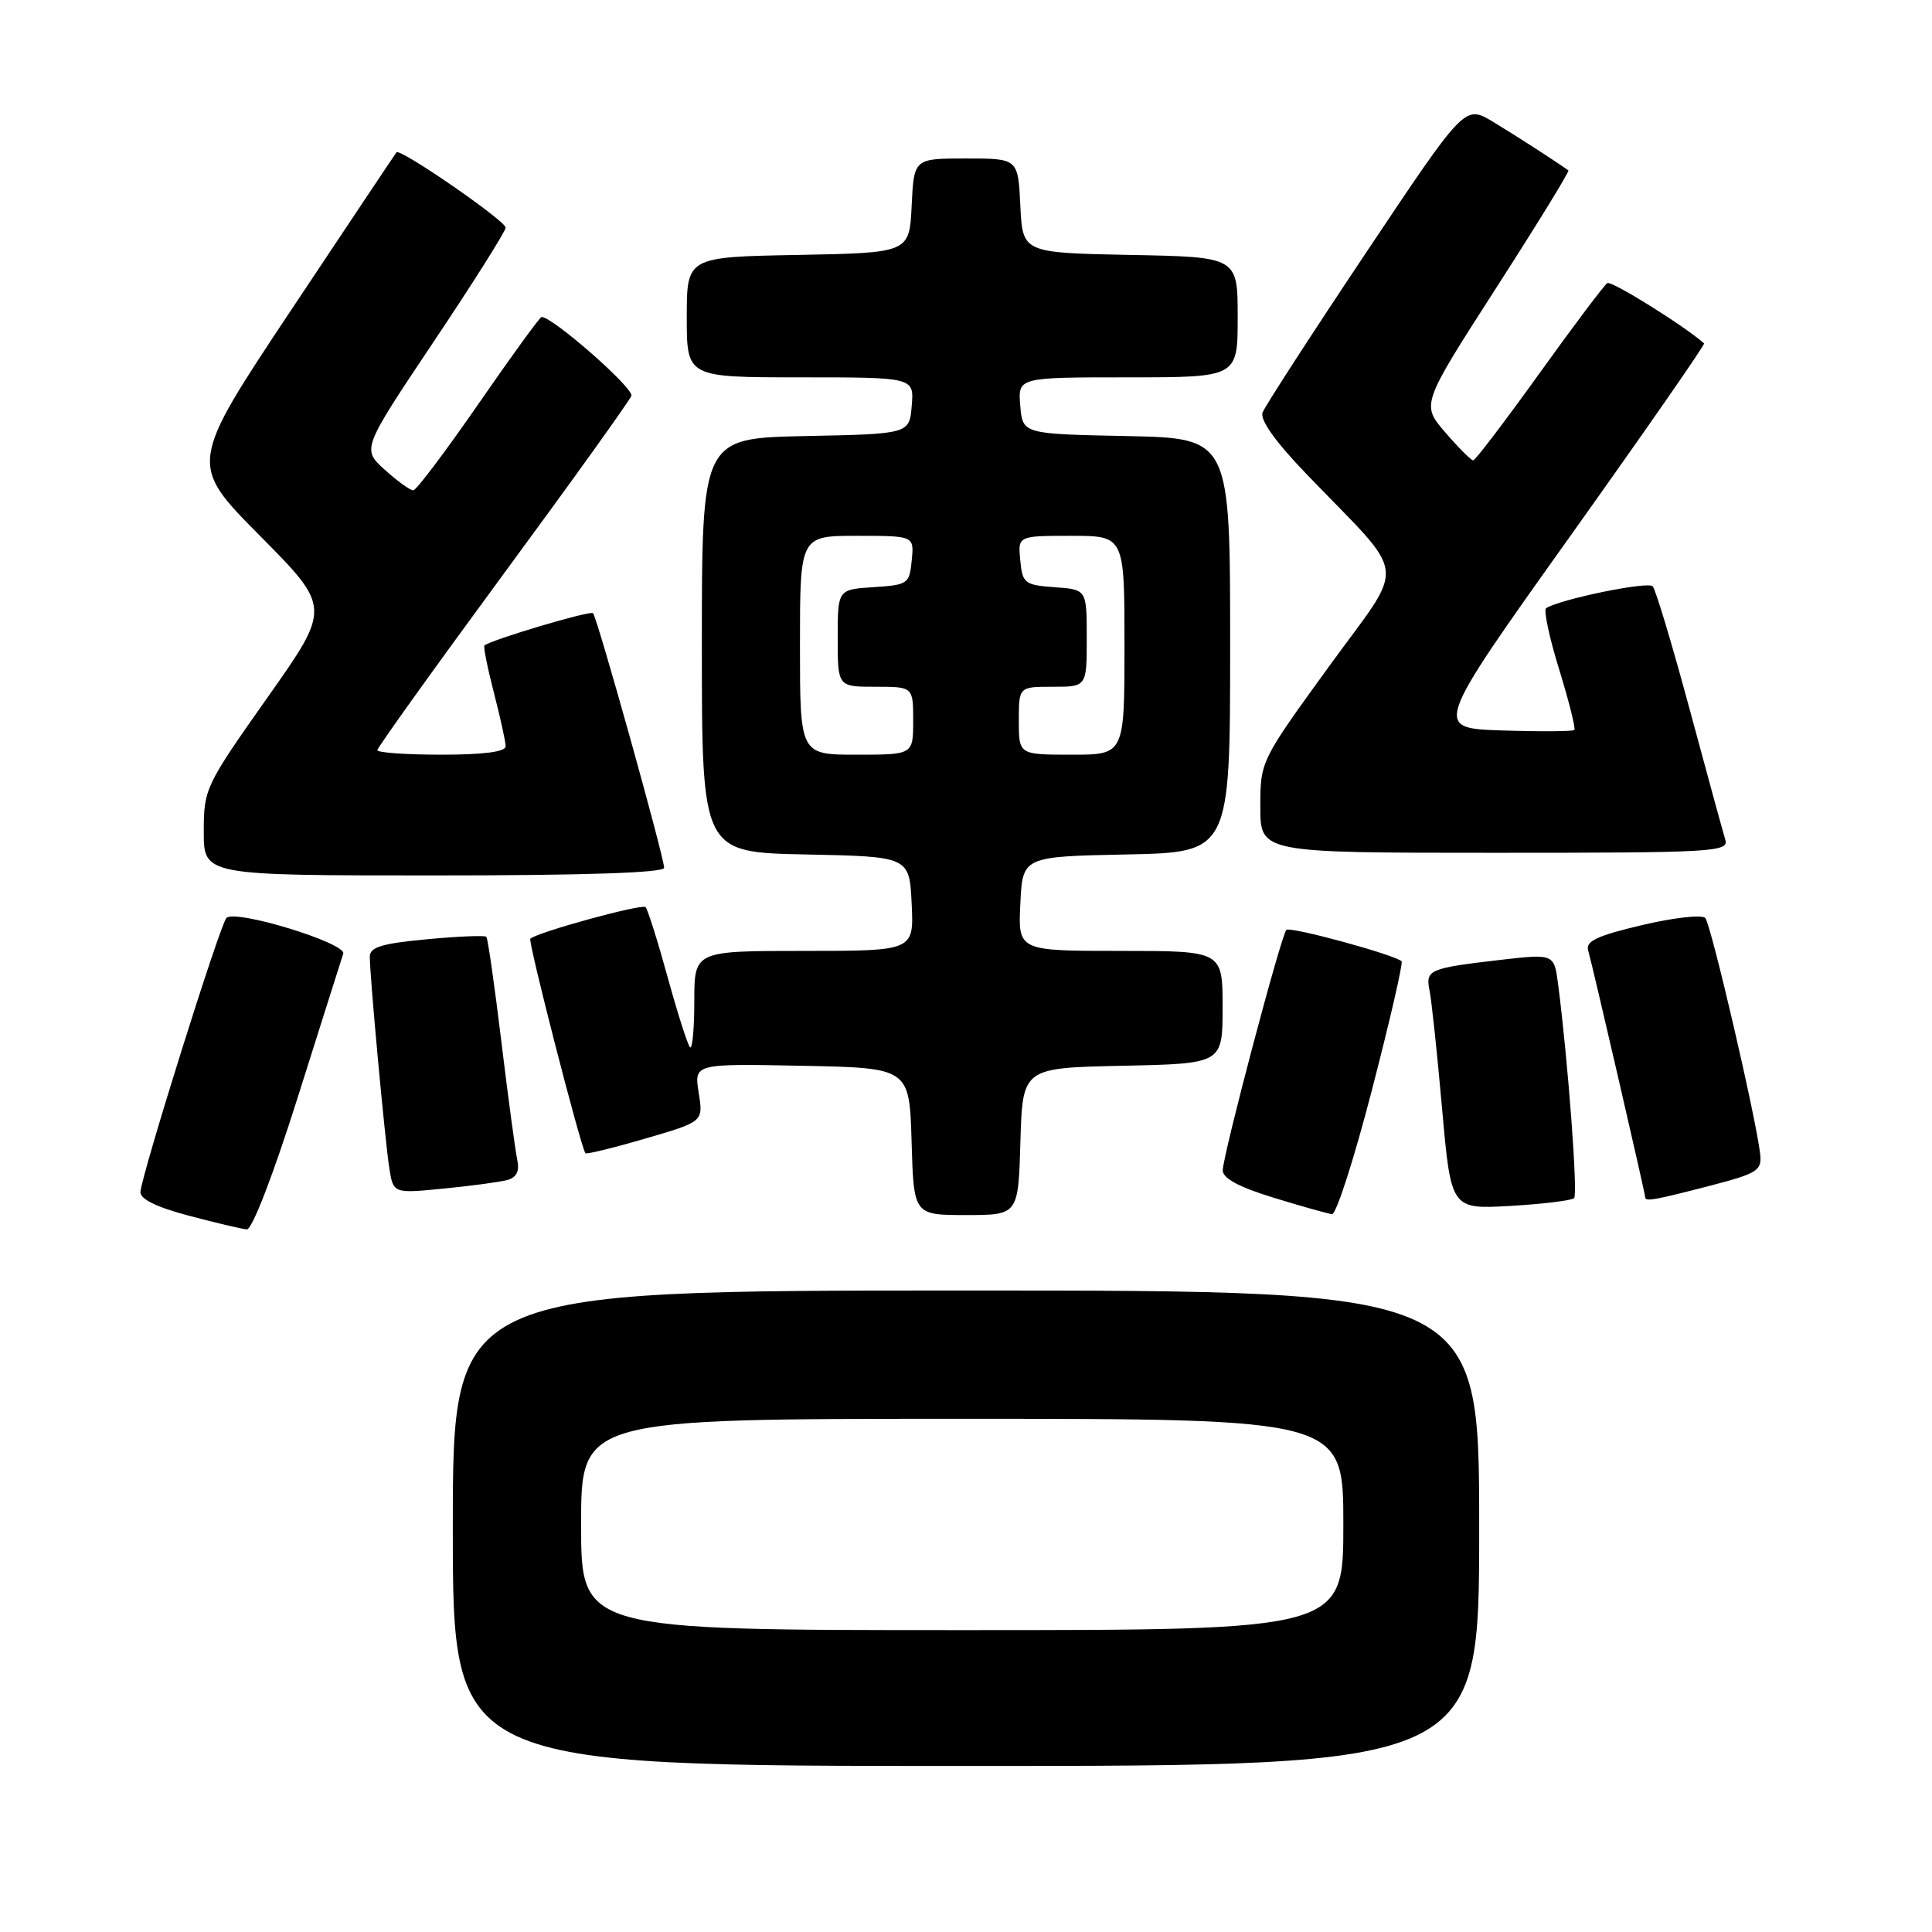 <?xml version="1.0" encoding="UTF-8" standalone="no"?>
<!DOCTYPE svg PUBLIC "-//W3C//DTD SVG 1.1//EN" "http://www.w3.org/Graphics/SVG/1.1/DTD/svg11.dtd" >
<svg xmlns="http://www.w3.org/2000/svg" xmlns:xlink="http://www.w3.org/1999/xlink" version="1.1" viewBox="0 0 256 256">
 <g >
 <path fill="currentColor"
d=" M 196.00 202.50 C 196.00 171.00 196.00 171.00 128.00 171.00 C 60.00 171.00 60.00 171.00 60.00 202.50 C 60.00 234.00 60.00 234.00 128.00 234.00 C 196.00 234.00 196.00 234.00 196.00 202.50 Z  M 39.50 145.25 C 42.59 135.49 45.27 126.99 45.48 126.37 C 45.93 124.97 31.14 120.44 30.00 121.64 C 29.14 122.54 18.81 155.47 18.61 157.93 C 18.54 158.87 20.70 159.94 25.00 161.08 C 28.58 162.03 32.04 162.85 32.70 162.90 C 33.40 162.96 36.22 155.66 39.50 145.25 Z  M 135.21 151.25 C 135.50 141.50 135.50 141.50 148.75 141.22 C 162.00 140.94 162.00 140.94 162.00 133.47 C 162.00 126.00 162.00 126.00 148.45 126.00 C 134.90 126.00 134.90 126.00 135.20 119.75 C 135.50 113.50 135.50 113.50 149.25 113.22 C 163.00 112.94 163.00 112.94 163.00 85.50 C 163.00 58.06 163.00 58.06 149.25 57.78 C 135.50 57.50 135.50 57.50 135.19 53.75 C 134.88 50.00 134.88 50.00 149.44 50.00 C 164.00 50.00 164.00 50.00 164.00 42.03 C 164.00 34.05 164.00 34.05 149.75 33.78 C 135.50 33.50 135.50 33.50 135.20 27.25 C 134.90 21.00 134.90 21.00 128.00 21.00 C 121.10 21.00 121.10 21.00 120.80 27.25 C 120.50 33.50 120.50 33.50 105.75 33.78 C 91.00 34.05 91.00 34.05 91.00 42.03 C 91.00 50.00 91.00 50.00 106.06 50.00 C 121.12 50.00 121.12 50.00 120.81 53.75 C 120.50 57.50 120.50 57.50 106.75 57.78 C 93.00 58.06 93.00 58.06 93.00 85.50 C 93.00 112.94 93.00 112.94 106.75 113.22 C 120.50 113.50 120.50 113.50 120.80 119.75 C 121.10 126.00 121.10 126.00 106.55 126.00 C 92.00 126.00 92.00 126.00 92.00 132.67 C 92.00 136.33 91.74 139.08 91.43 138.77 C 91.12 138.45 89.78 134.27 88.46 129.46 C 87.14 124.66 85.82 120.49 85.54 120.20 C 85.05 119.72 71.13 123.54 70.27 124.39 C 69.94 124.72 76.91 151.86 77.57 152.81 C 77.68 152.98 81.25 152.11 85.49 150.87 C 93.20 148.63 93.20 148.63 92.58 144.79 C 91.97 140.94 91.97 140.94 106.23 141.22 C 120.50 141.50 120.50 141.50 120.79 151.25 C 121.07 161.00 121.07 161.00 128.00 161.00 C 134.93 161.00 134.93 161.00 135.21 151.25 Z  M 181.80 144.38 C 184.17 135.24 185.93 127.59 185.72 127.38 C 184.86 126.52 170.94 122.72 170.45 123.22 C 169.75 123.91 162.05 153.03 162.02 155.07 C 162.01 156.13 164.15 157.29 168.75 158.70 C 172.46 159.84 175.95 160.82 176.50 160.88 C 177.05 160.94 179.44 153.52 181.80 144.38 Z  M 208.58 158.76 C 209.09 158.24 207.78 140.65 206.46 130.43 C 205.93 126.37 205.93 126.37 198.72 127.20 C 189.37 128.29 188.86 128.51 189.42 131.23 C 189.68 132.48 190.43 139.52 191.08 146.87 C 192.27 160.24 192.27 160.24 200.14 159.79 C 204.46 159.54 208.26 159.07 208.58 158.76 Z  M 226.50 157.14 C 232.89 155.48 233.48 155.11 233.23 152.91 C 232.72 148.26 226.72 122.49 225.96 121.64 C 225.53 121.17 221.76 121.59 217.58 122.58 C 211.63 123.98 210.08 124.71 210.44 125.93 C 210.99 127.82 218.00 158.15 218.00 158.65 C 218.00 159.24 219.24 159.02 226.50 157.14 Z  M 67.25 156.35 C 68.45 156.02 68.86 155.17 68.54 153.68 C 68.28 152.48 67.33 145.43 66.43 138.00 C 65.53 130.57 64.64 124.33 64.44 124.13 C 64.25 123.92 60.69 124.07 56.54 124.46 C 50.56 125.02 49.00 125.50 49.00 126.78 C 49.00 129.37 51.02 151.19 51.59 154.82 C 52.12 158.15 52.12 158.15 58.81 157.49 C 62.49 157.13 66.29 156.62 67.25 156.35 Z  M 88.00 114.99 C 88.00 113.57 79.13 81.80 78.58 81.25 C 78.20 80.87 65.12 84.76 64.19 85.53 C 64.03 85.66 64.59 88.48 65.44 91.78 C 66.30 95.09 67.00 98.29 67.00 98.89 C 67.00 99.62 64.04 100.00 58.50 100.00 C 53.83 100.00 50.00 99.73 50.00 99.40 C 50.00 99.07 57.47 88.65 66.59 76.24 C 75.72 63.84 83.40 53.13 83.66 52.45 C 84.03 51.47 73.26 42.00 71.76 42.00 C 71.54 42.00 67.79 47.16 63.43 53.47 C 59.07 59.78 55.17 64.95 54.77 64.97 C 54.36 64.99 52.66 63.76 50.99 62.25 C 47.95 59.50 47.95 59.50 57.47 45.27 C 62.71 37.44 67.00 30.64 67.00 30.16 C 67.00 29.26 53.02 19.61 52.54 20.18 C 52.39 20.36 46.14 29.72 38.64 40.99 C 25.01 61.48 25.01 61.48 34.44 70.99 C 43.86 80.50 43.86 80.50 35.43 92.44 C 27.20 104.11 27.00 104.52 27.00 110.19 C 27.00 116.00 27.00 116.00 57.50 116.00 C 77.38 116.00 88.00 115.65 88.00 114.99 Z  M 228.61 111.25 C 228.31 110.29 226.19 102.53 223.89 94.00 C 221.59 85.47 219.39 78.13 218.99 77.69 C 218.38 77.00 206.84 79.37 204.87 80.58 C 204.51 80.80 205.28 84.45 206.59 88.68 C 207.89 92.91 208.80 96.53 208.61 96.73 C 208.41 96.92 204.13 96.95 199.09 96.79 C 189.92 96.50 189.92 96.50 208.00 71.13 C 217.95 57.17 225.96 45.64 225.80 45.50 C 223.13 43.14 213.54 37.17 212.98 37.51 C 212.57 37.77 208.51 43.16 203.97 49.49 C 199.42 55.82 195.48 61.00 195.21 61.00 C 194.93 61.00 193.27 59.34 191.51 57.30 C 188.32 53.60 188.32 53.60 198.22 38.20 C 203.67 29.73 207.99 22.70 207.82 22.58 C 205.83 21.17 200.75 17.90 197.80 16.12 C 194.09 13.90 194.09 13.90 180.99 33.51 C 173.78 44.30 167.62 53.82 167.30 54.65 C 166.93 55.63 168.98 58.52 173.13 62.83 C 186.77 77.02 186.43 74.07 176.09 88.32 C 167.01 100.84 167.00 100.86 167.00 106.92 C 167.00 113.00 167.00 113.00 198.07 113.00 C 227.19 113.00 229.10 112.89 228.61 111.25 Z  M 77.00 202.00 C 77.00 188.00 77.00 188.00 127.50 188.00 C 178.00 188.00 178.00 188.00 178.00 202.00 C 178.00 216.00 178.00 216.00 127.50 216.00 C 77.00 216.00 77.00 216.00 77.00 202.00 Z  M 106.00 85.50 C 106.00 71.00 106.00 71.00 113.56 71.00 C 121.13 71.00 121.13 71.00 120.81 74.25 C 120.51 77.37 120.30 77.51 115.75 77.80 C 111.00 78.11 111.00 78.11 111.00 84.55 C 111.00 91.00 111.00 91.00 116.00 91.00 C 121.00 91.00 121.00 91.00 121.00 95.50 C 121.00 100.00 121.00 100.00 113.50 100.00 C 106.00 100.00 106.00 100.00 106.00 85.50 Z  M 135.00 95.50 C 135.00 91.00 135.00 91.00 139.50 91.00 C 144.00 91.00 144.00 91.00 144.00 84.56 C 144.00 78.11 144.00 78.11 139.75 77.81 C 135.76 77.52 135.48 77.30 135.19 74.25 C 134.87 71.00 134.87 71.00 141.94 71.00 C 149.00 71.00 149.00 71.00 149.00 85.50 C 149.00 100.00 149.00 100.00 142.00 100.00 C 135.00 100.00 135.00 100.00 135.00 95.50 Z "/>
</g>
</svg>